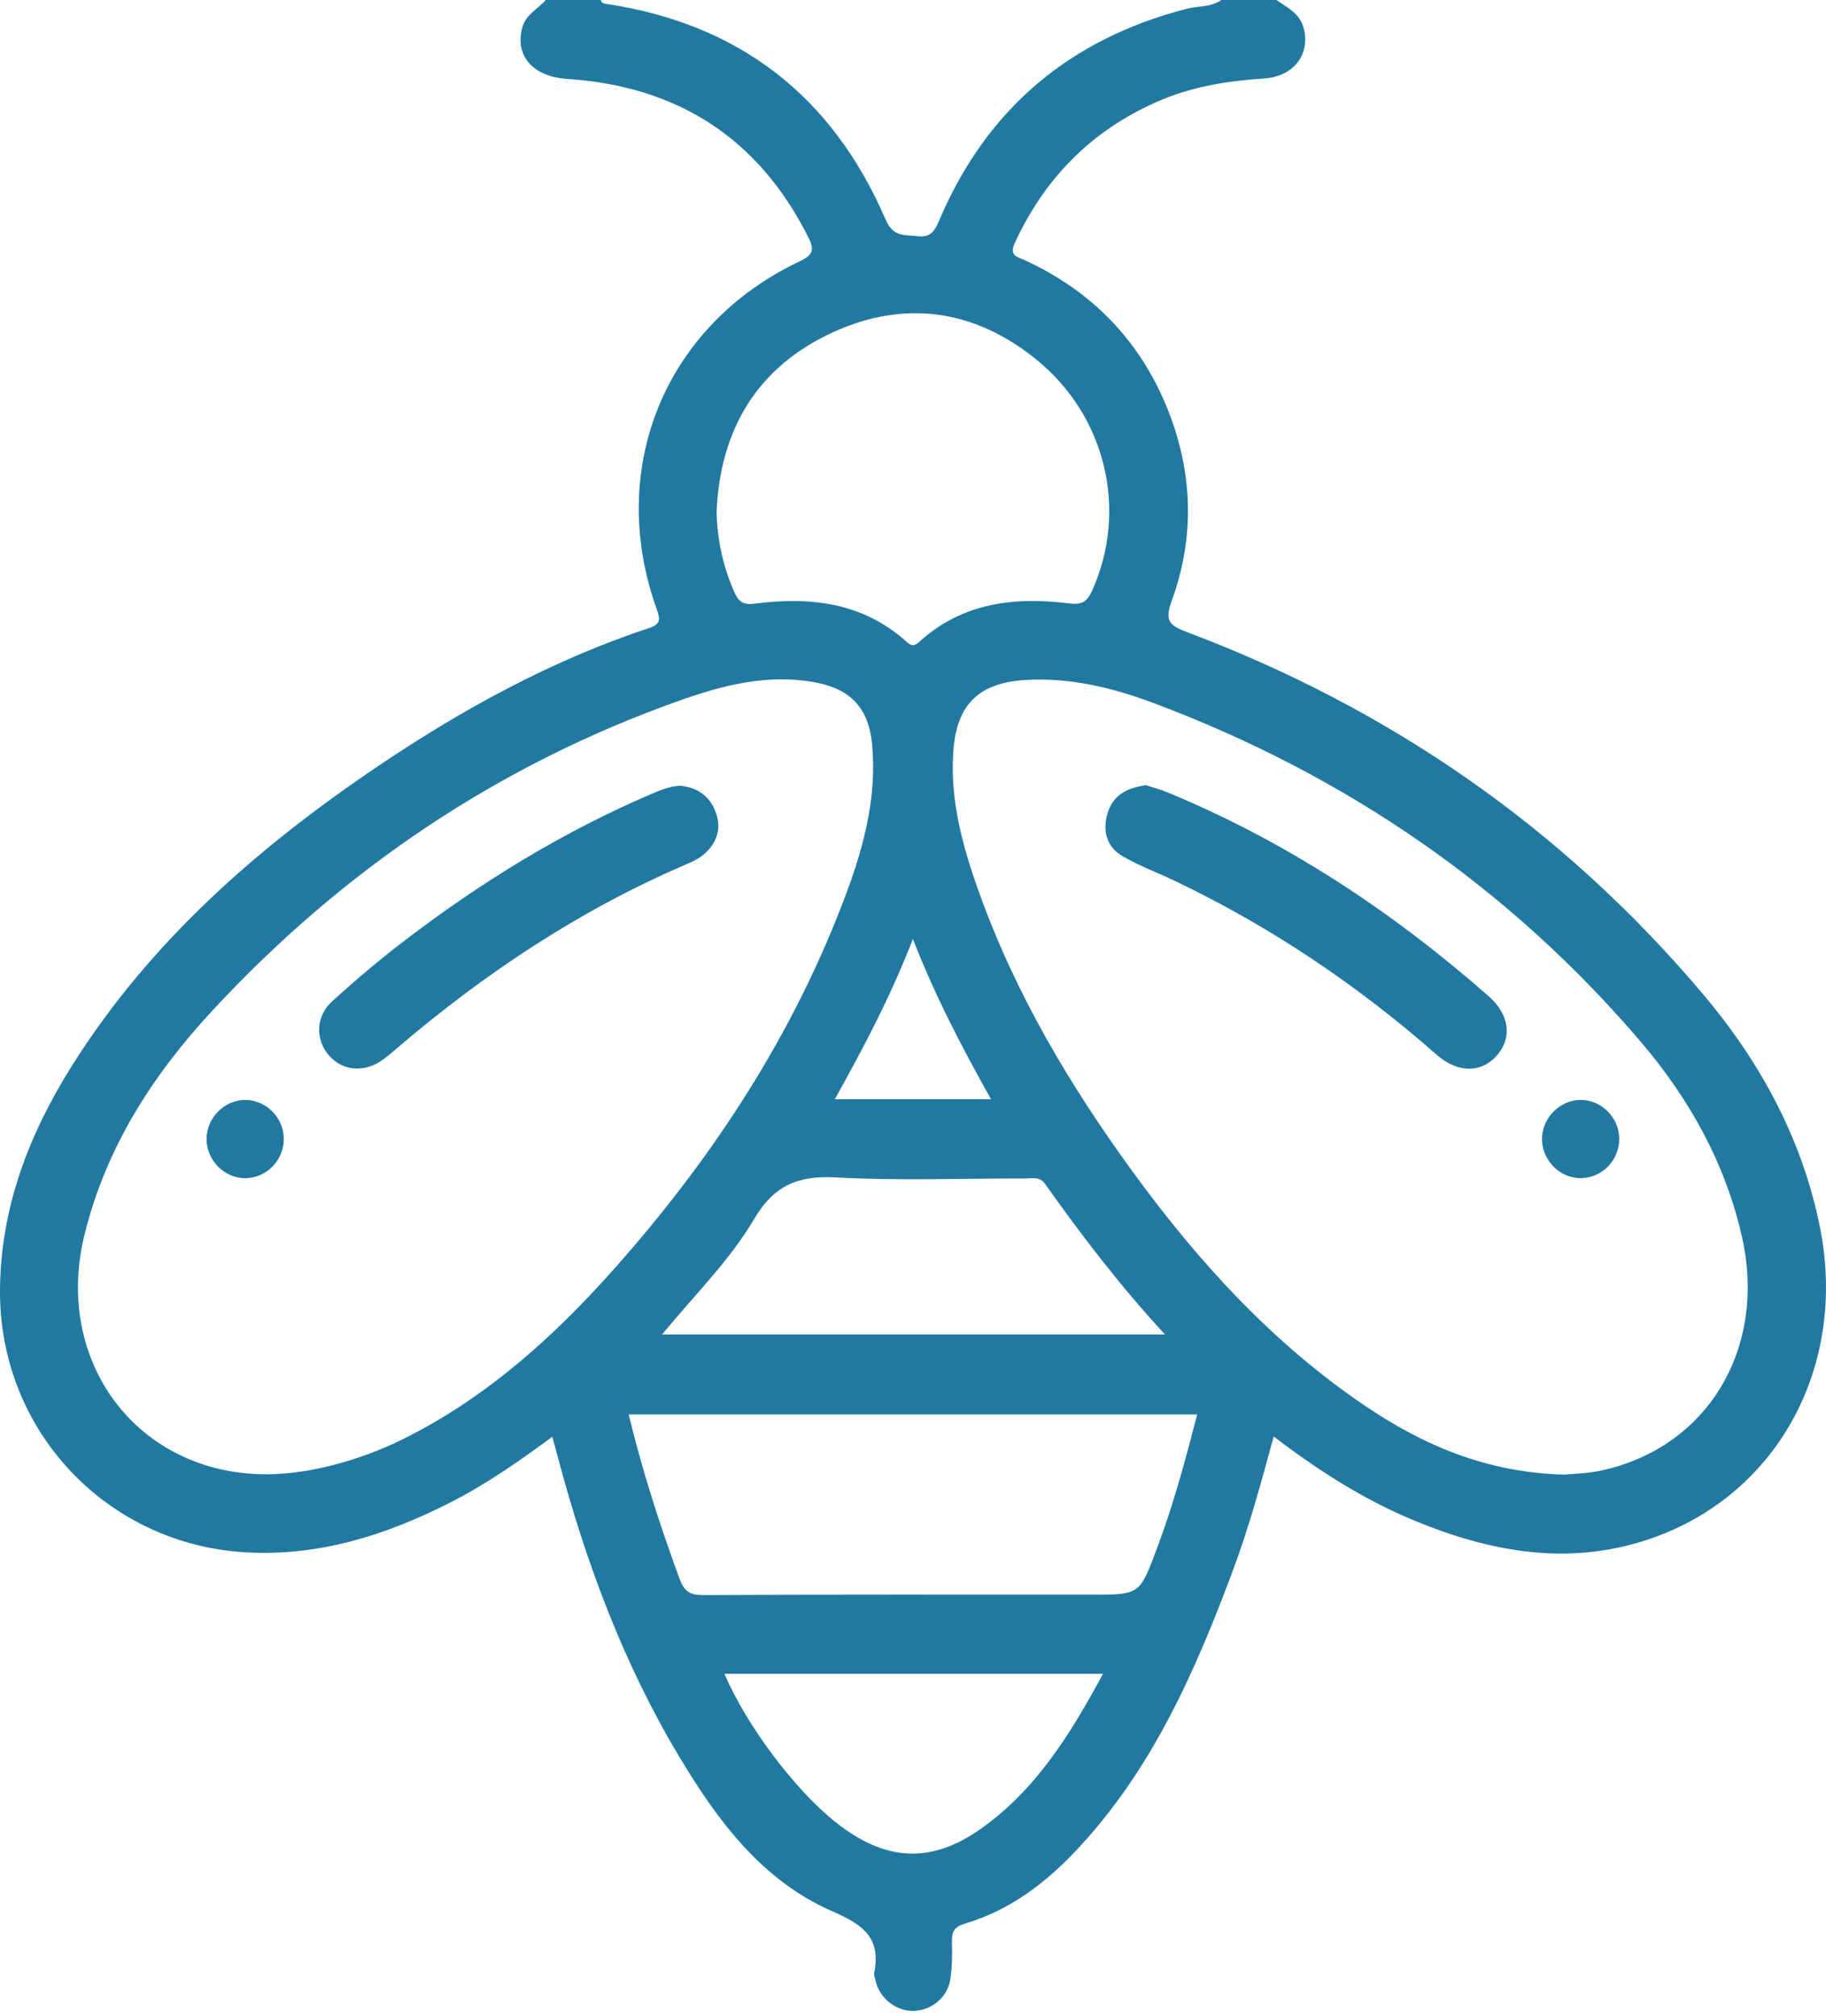 <svg width="48" height="53" viewBox="0 0 48 53" fill="none" xmlns="http://www.w3.org/2000/svg">
<path fill-rule="evenodd" clip-rule="evenodd" d="M33.551 0C33.84 0.197 34.167 0.352 34.269 0.737C34.451 1.425 34.01 2.012 33.229 2.063C32.263 2.126 31.323 2.277 30.427 2.67C28.697 3.428 27.465 4.676 26.676 6.386C26.519 6.727 26.746 6.75 26.941 6.84C28.721 7.663 29.993 8.976 30.712 10.803C31.359 12.449 31.407 14.131 30.802 15.788C30.602 16.334 30.752 16.445 31.217 16.621C36.547 18.63 41.093 21.778 44.769 26.134C46.269 27.911 47.367 29.921 47.837 32.236C48.59 35.946 46.681 39.406 43.216 40.502C41.148 41.156 39.144 40.781 37.189 39.974C35.864 39.427 34.666 38.665 33.482 37.759C33.152 38.971 32.835 40.138 32.413 41.27C31.42 43.935 30.283 46.523 28.297 48.632C27.475 49.506 26.533 50.219 25.363 50.564C25.089 50.645 25.016 50.776 25.023 51.038C25.033 51.363 25.029 51.693 24.983 52.014C24.914 52.498 24.495 52.844 24.019 52.857C23.552 52.869 23.121 52.528 23.014 52.059C22.999 51.992 22.968 51.919 22.98 51.856C23.165 50.928 22.681 50.589 21.87 50.235C20.036 49.434 18.87 47.866 17.869 46.199C16.392 43.741 15.403 41.077 14.667 38.314C14.623 38.149 14.577 37.983 14.518 37.767C13.644 38.411 12.774 39.019 11.826 39.5C10.149 40.352 8.401 40.908 6.49 40.806C2.811 40.61 -0.02 37.609 0 33.921C0.012 31.756 0.758 29.817 1.889 28.018C3.941 24.753 6.775 22.271 9.938 20.138C12.164 18.637 14.508 17.354 17.069 16.505C17.348 16.413 17.367 16.301 17.268 16.026C15.931 12.321 17.475 8.549 21.019 6.87C21.365 6.706 21.42 6.579 21.247 6.235C19.933 3.622 17.805 2.266 14.907 2.074C14.003 2.014 13.528 1.461 13.729 0.724C13.823 0.378 14.138 0.238 14.347 0C14.829 0 15.311 0 15.793 0C15.809 0.083 15.87 0.092 15.941 0.103C19.439 0.627 21.886 2.537 23.278 5.767C23.482 6.239 23.755 6.163 24.099 6.207C24.483 6.257 24.577 6.054 24.703 5.761C25.949 2.849 28.131 1.023 31.189 0.232C31.494 0.153 31.83 0.194 32.106 0C32.587 0 33.069 0 33.551 0ZM41.132 38.762C41.349 38.739 41.731 38.733 42.098 38.653C44.9 38.043 46.453 35.433 45.79 32.507C45.35 30.568 44.407 28.883 43.138 27.393C39.657 23.31 35.359 20.372 30.345 18.488C29.27 18.084 28.145 17.804 26.971 17.873C25.739 17.945 25.155 18.505 25.062 19.722C24.964 21.018 25.302 22.244 25.732 23.443C26.687 26.115 28.121 28.532 29.785 30.813C31.496 33.158 33.435 35.292 35.855 36.934C37.397 37.98 39.065 38.71 41.132 38.762ZM7.023 38.753C8.106 38.75 9.438 38.4 10.581 37.835C12.776 36.749 14.555 35.143 16.161 33.334C18.77 30.396 20.889 27.146 22.261 23.445C22.722 22.201 23.051 20.92 22.925 19.57C22.839 18.644 22.391 18.131 21.482 17.948C20.22 17.694 19.011 18.007 17.847 18.421C13.081 20.114 9.003 22.872 5.574 26.574C4.009 28.264 2.784 30.166 2.221 32.457C1.398 35.807 3.626 38.762 7.023 38.753ZM18.837 13.456C18.853 14.191 19.007 14.886 19.299 15.557C19.413 15.818 19.535 15.907 19.835 15.868C21.295 15.679 22.682 15.831 23.835 16.874C23.962 16.988 24.037 16.988 24.164 16.872C25.299 15.838 26.672 15.682 28.113 15.862C28.459 15.905 28.587 15.8 28.718 15.505C29.653 13.4 29.074 10.919 27.215 9.428C25.603 8.136 23.781 7.874 21.905 8.73C19.915 9.638 18.928 11.28 18.837 13.456ZM16.526 37.18C16.889 38.681 17.349 40.096 17.862 41.497C17.982 41.824 18.129 41.929 18.482 41.928C21.887 41.911 25.293 41.918 28.698 41.918C29.965 41.918 29.957 41.915 30.41 40.709C30.842 39.562 31.159 38.383 31.471 37.18C26.468 37.18 21.516 37.18 16.526 37.18ZM17.404 35.077C21.826 35.077 26.176 35.077 30.623 35.077C29.439 33.794 28.432 32.475 27.472 31.12C27.329 30.919 27.139 30.977 26.96 30.977C25.292 30.973 23.62 31.04 21.957 30.949C20.972 30.895 20.338 31.172 19.833 32.029C19.182 33.133 18.256 34.042 17.404 35.077ZM19.043 43.998C19.628 45.363 20.892 47.044 21.967 47.898C23.259 48.926 24.463 49.007 25.789 48.067C27.24 47.04 28.146 45.569 28.994 43.998C25.648 43.998 22.367 43.998 19.043 43.998ZM26.051 28.894C25.295 27.544 24.591 26.205 23.997 24.683C23.41 26.197 22.703 27.533 21.945 28.894C23.337 28.894 24.654 28.894 26.051 28.894Z" fill="#2179A1"/>
<path fill-rule="evenodd" clip-rule="evenodd" d="M30.123 20.64C30.288 20.694 30.504 20.75 30.707 20.835C33.828 22.127 36.604 23.964 39.133 26.187C39.675 26.665 39.754 27.265 39.364 27.726C38.962 28.203 38.334 28.224 37.771 27.73C35.685 25.895 33.403 24.36 30.896 23.161C30.433 22.94 29.947 22.761 29.506 22.504C29.088 22.261 28.979 21.841 29.112 21.384C29.248 20.916 29.606 20.711 30.123 20.64Z" fill="#2179A1"/>
<path fill-rule="evenodd" clip-rule="evenodd" d="M42.565 29.925C42.573 30.481 42.132 30.949 41.581 30.968C41.018 30.988 40.53 30.505 40.535 29.933C40.54 29.381 41.002 28.915 41.547 28.913C42.095 28.91 42.557 29.37 42.565 29.925Z" fill="#2179A1"/>
<path fill-rule="evenodd" clip-rule="evenodd" d="M17.875 20.653C18.306 20.695 18.642 20.901 18.807 21.33C18.975 21.767 18.853 22.147 18.515 22.447C18.378 22.569 18.198 22.651 18.026 22.725C15.224 23.929 12.719 25.598 10.409 27.575C10.279 27.686 10.149 27.801 10.007 27.895C9.523 28.211 8.958 28.132 8.62 27.711C8.287 27.296 8.303 26.709 8.734 26.318C9.356 25.751 10.002 25.207 10.671 24.697C12.671 23.172 14.803 21.863 17.12 20.871C17.357 20.77 17.595 20.671 17.875 20.653Z" fill="#2179A1"/>
<path fill-rule="evenodd" clip-rule="evenodd" d="M7.46 29.931C7.465 30.488 7.02 30.953 6.469 30.969C5.905 30.985 5.421 30.499 5.43 29.926C5.438 29.375 5.905 28.91 6.448 28.913C6.997 28.915 7.455 29.376 7.46 29.931Z" fill="#2179A1"/>
</svg>
